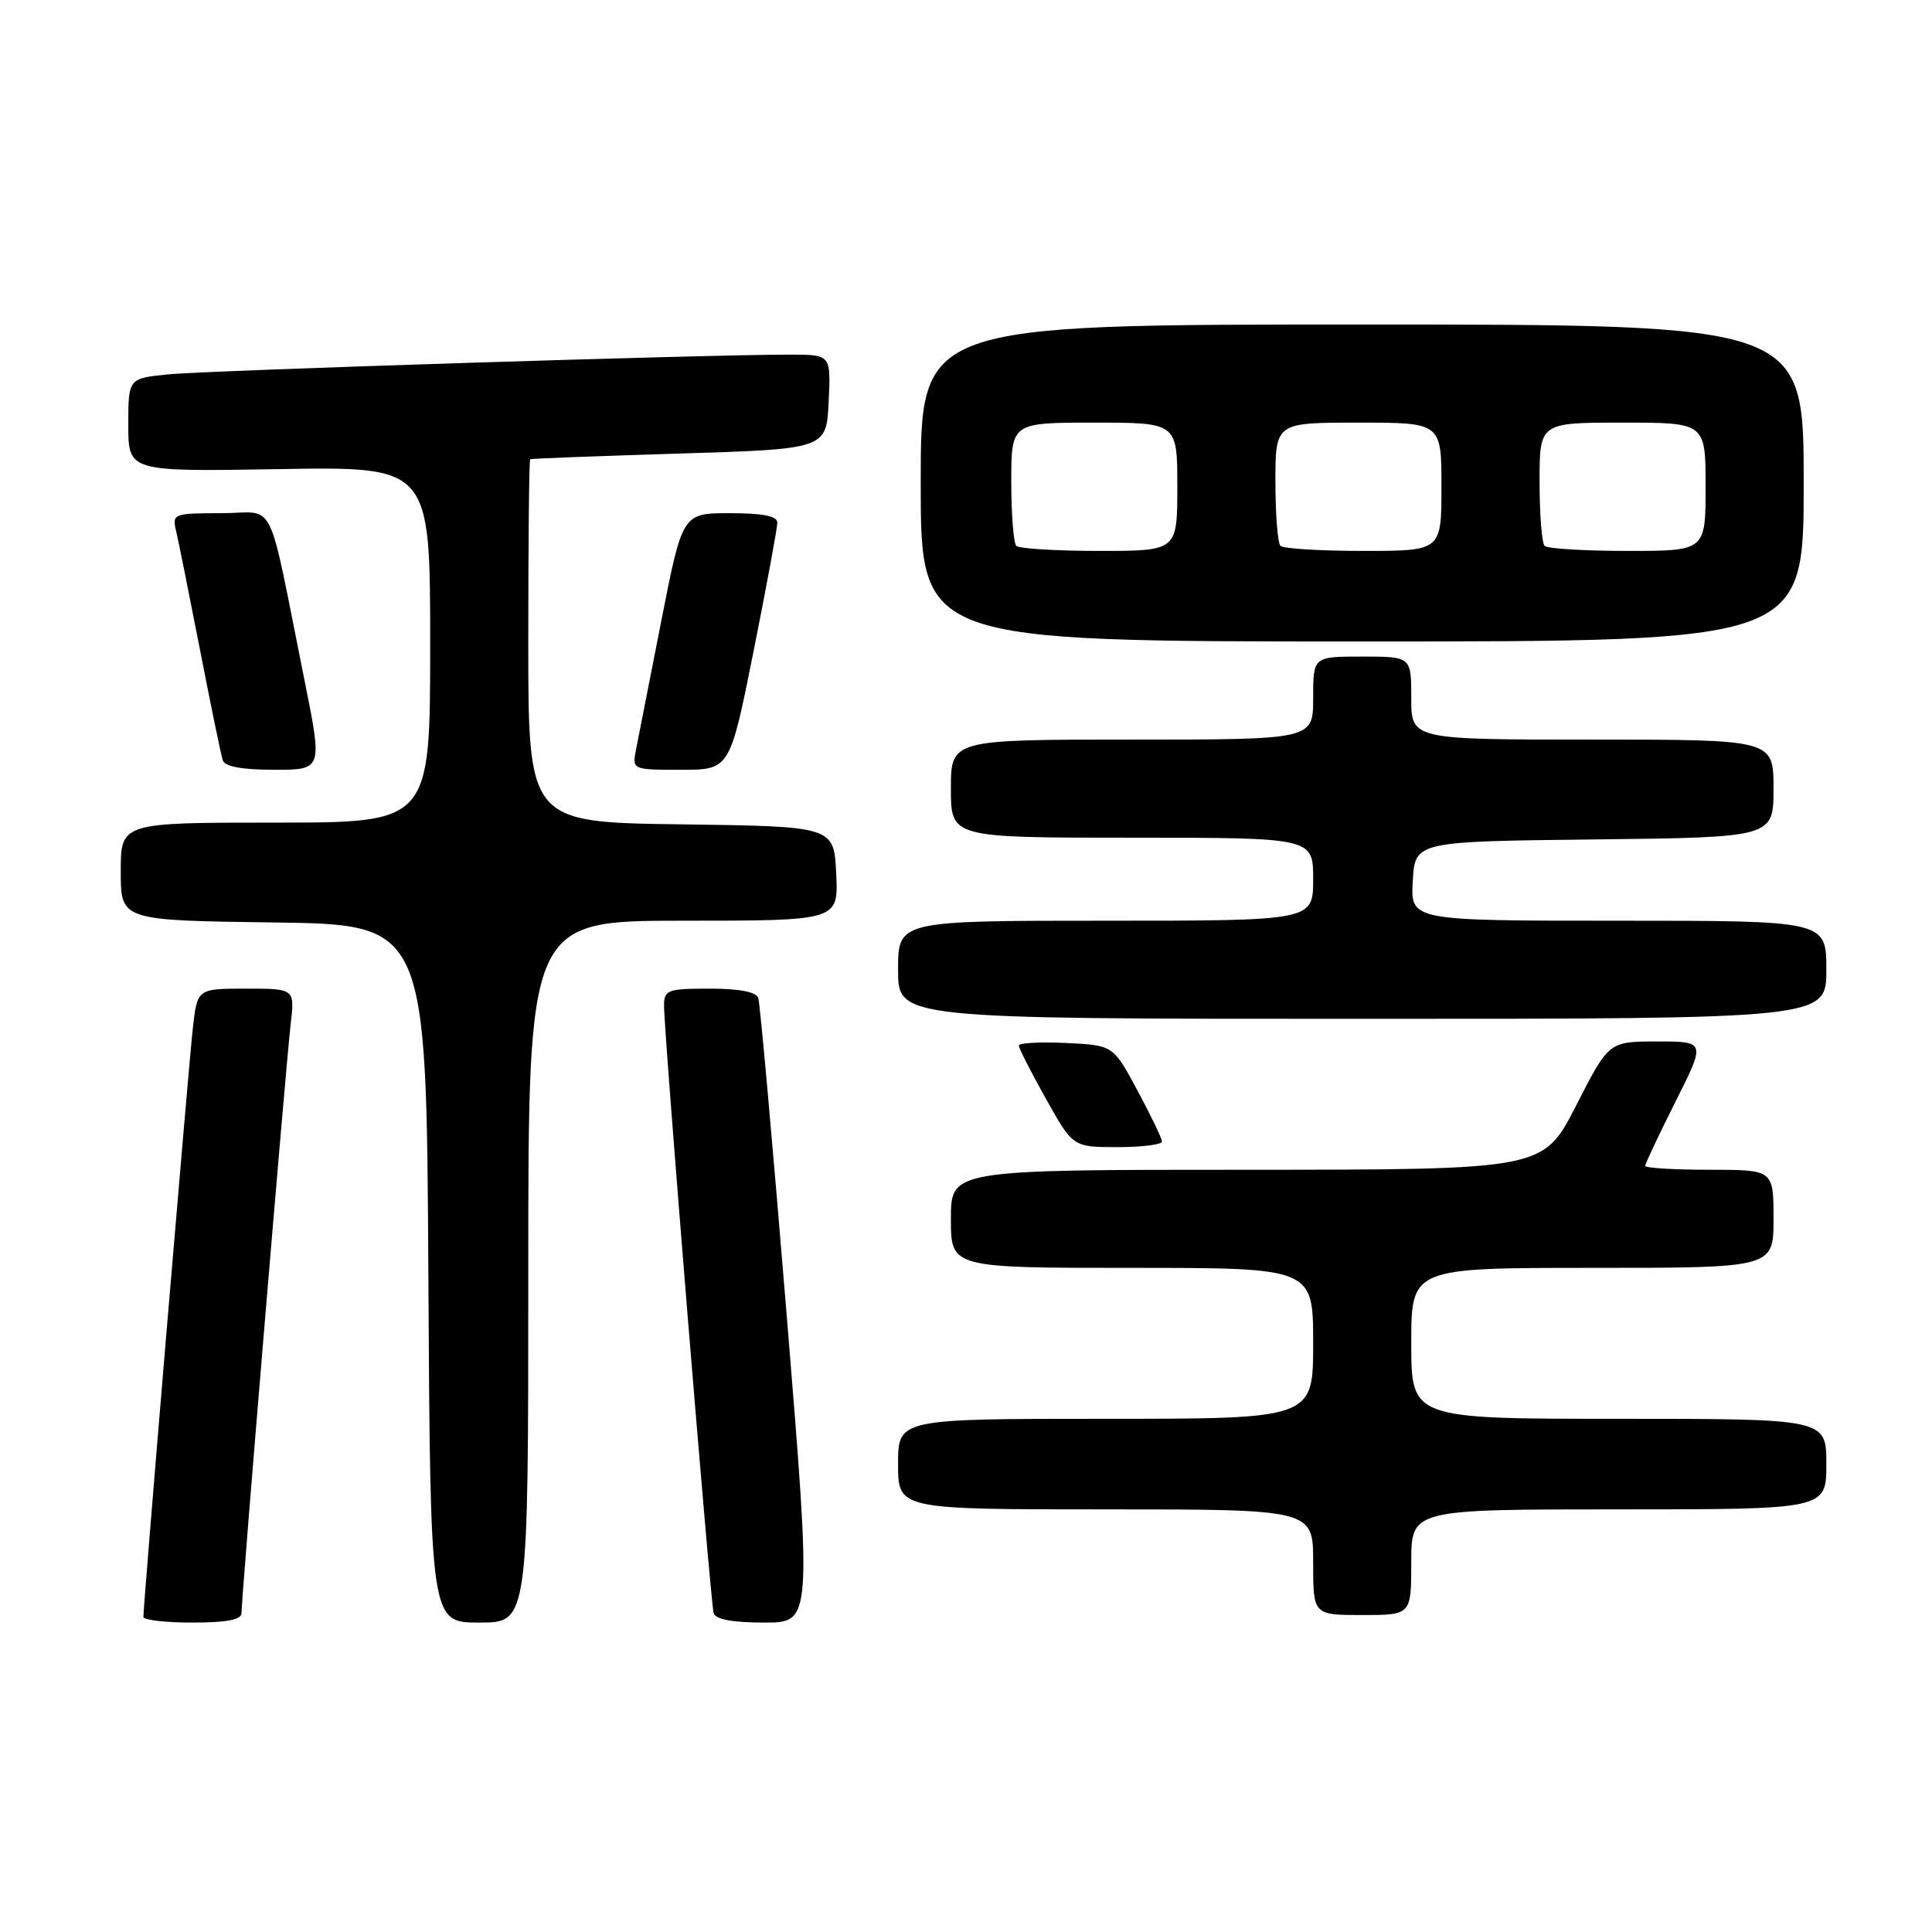 <?xml version="1.0" encoding="UTF-8" standalone="no"?>
<!DOCTYPE svg PUBLIC "-//W3C//DTD SVG 1.1//EN" "http://www.w3.org/Graphics/SVG/1.1/DTD/svg11.dtd" >
<svg xmlns="http://www.w3.org/2000/svg" xmlns:xlink="http://www.w3.org/1999/xlink" version="1.1" viewBox="0 0 256 256">
 <g >
 <path fill="currentColor"
d=" M 32.00 213.75 C 32.00 211.62 37.91 140.79 38.51 135.75 C 39.07 131.00 39.07 131.00 32.61 131.00 C 26.14 131.00 26.14 131.00 25.55 136.25 C 25.00 141.09 19.00 212.55 19.00 214.25 C 19.00 214.66 21.92 215.00 25.50 215.00 C 30.03 215.00 32.00 214.62 32.00 213.75 Z  M 70.00 168.50 C 70.00 122.00 70.00 122.00 90.55 122.00 C 111.10 122.00 111.10 122.00 110.80 115.75 C 110.50 109.50 110.50 109.50 90.25 109.23 C 70.00 108.96 70.00 108.96 70.00 84.98 C 70.00 71.79 70.11 60.93 70.25 60.85 C 70.39 60.76 79.28 60.43 90.00 60.10 C 109.50 59.50 109.50 59.50 109.80 53.25 C 110.10 47.00 110.10 47.00 104.80 46.99 C 94.36 46.96 27.39 49.09 22.25 49.61 C 17.00 50.14 17.00 50.14 17.00 56.32 C 17.00 62.50 17.00 62.50 37.00 62.16 C 57.00 61.82 57.00 61.82 57.00 85.41 C 57.00 109.00 57.00 109.00 36.50 109.00 C 16.00 109.00 16.00 109.00 16.00 115.48 C 16.00 121.96 16.00 121.96 36.25 122.23 C 56.50 122.50 56.50 122.50 56.76 168.75 C 57.02 215.00 57.02 215.00 63.51 215.00 C 70.00 215.00 70.00 215.00 70.00 168.50 Z  M 104.24 174.25 C 102.40 151.84 100.71 132.94 100.48 132.25 C 100.21 131.43 97.97 131.00 94.03 131.00 C 88.45 131.00 88.00 131.17 87.99 133.25 C 87.97 136.77 94.14 212.35 94.56 213.75 C 94.81 214.58 97.07 215.00 101.26 215.00 C 107.57 215.00 107.57 215.00 104.24 174.25 Z  M 187.00 207.00 C 187.00 200.00 187.00 200.00 214.50 200.00 C 242.00 200.00 242.00 200.00 242.00 194.00 C 242.00 188.00 242.00 188.00 214.50 188.00 C 187.00 188.00 187.00 188.00 187.00 178.00 C 187.00 168.00 187.00 168.00 211.00 168.00 C 235.00 168.00 235.00 168.00 235.00 161.50 C 235.00 155.00 235.00 155.00 226.50 155.00 C 221.82 155.00 218.00 154.77 218.00 154.48 C 218.00 154.19 219.81 150.37 222.01 145.98 C 226.02 138.00 226.02 138.00 219.60 138.00 C 213.18 138.00 213.18 138.00 208.84 146.50 C 204.50 154.99 204.50 154.99 165.25 155.00 C 126.00 155.00 126.00 155.00 126.00 161.50 C 126.00 168.00 126.00 168.00 150.00 168.00 C 174.00 168.00 174.00 168.00 174.00 178.00 C 174.00 188.00 174.00 188.00 146.50 188.00 C 119.00 188.00 119.00 188.00 119.00 194.00 C 119.00 200.00 119.00 200.00 146.50 200.00 C 174.00 200.00 174.00 200.00 174.00 207.00 C 174.00 214.00 174.00 214.00 180.50 214.00 C 187.00 214.00 187.00 214.00 187.00 207.00 Z  M 153.97 151.25 C 153.96 150.84 152.49 147.80 150.72 144.50 C 147.50 138.50 147.50 138.50 141.25 138.20 C 137.81 138.04 135.00 138.19 135.00 138.54 C 135.00 138.89 136.61 142.06 138.59 145.59 C 142.17 152.00 142.17 152.00 148.09 152.00 C 151.34 152.00 153.99 151.66 153.97 151.25 Z  M 242.00 128.50 C 242.00 122.00 242.00 122.00 214.45 122.00 C 186.90 122.00 186.90 122.00 187.20 116.75 C 187.50 111.50 187.50 111.50 211.25 111.23 C 235.00 110.96 235.00 110.96 235.00 104.48 C 235.00 98.00 235.00 98.00 211.00 98.00 C 187.00 98.00 187.00 98.00 187.00 92.50 C 187.00 87.00 187.00 87.00 180.50 87.00 C 174.00 87.00 174.00 87.00 174.00 92.50 C 174.00 98.00 174.00 98.00 150.00 98.00 C 126.00 98.00 126.00 98.00 126.00 104.50 C 126.00 111.00 126.00 111.00 150.00 111.00 C 174.00 111.00 174.00 111.00 174.00 116.50 C 174.00 122.00 174.00 122.00 146.50 122.00 C 119.00 122.00 119.00 122.00 119.00 128.50 C 119.00 135.00 119.00 135.00 180.50 135.00 C 242.00 135.00 242.00 135.00 242.00 128.50 Z  M 40.37 90.25 C 35.29 65.05 36.75 68.00 29.32 68.00 C 23.05 68.00 22.80 68.09 23.31 70.25 C 23.61 71.49 25.03 78.58 26.48 86.00 C 27.92 93.42 29.29 100.06 29.52 100.75 C 29.80 101.58 32.11 102.00 36.33 102.00 C 42.73 102.00 42.73 102.00 40.37 90.25 Z  M 99.86 86.25 C 101.59 77.59 103.00 69.94 103.00 69.25 C 103.00 68.38 101.08 68.00 96.71 68.00 C 90.43 68.00 90.43 68.00 87.63 82.25 C 86.10 90.09 84.59 97.74 84.29 99.25 C 83.75 102.00 83.75 102.00 90.23 102.00 C 96.71 102.00 96.71 102.00 99.86 86.25 Z  M 239.00 64.00 C 239.00 43.00 239.00 43.00 180.50 43.00 C 122.00 43.00 122.00 43.00 122.00 64.00 C 122.00 85.00 122.00 85.00 180.50 85.00 C 239.00 85.00 239.00 85.00 239.00 64.00 Z  M 134.67 72.33 C 134.30 71.97 134.00 68.14 134.00 63.83 C 134.00 56.00 134.00 56.00 145.00 56.00 C 156.00 56.00 156.00 56.00 156.00 64.50 C 156.00 73.00 156.00 73.00 145.67 73.00 C 139.98 73.00 135.03 72.70 134.67 72.33 Z  M 169.67 72.33 C 169.30 71.97 169.00 68.14 169.00 63.83 C 169.00 56.00 169.00 56.00 180.00 56.00 C 191.00 56.00 191.00 56.00 191.00 64.50 C 191.00 73.00 191.00 73.00 180.67 73.00 C 174.98 73.00 170.03 72.70 169.67 72.33 Z  M 204.67 72.33 C 204.30 71.97 204.00 68.14 204.00 63.83 C 204.00 56.00 204.00 56.00 215.00 56.00 C 226.00 56.00 226.00 56.00 226.00 64.50 C 226.00 73.00 226.00 73.00 215.67 73.00 C 209.98 73.00 205.03 72.70 204.67 72.33 Z "/>
</g>
</svg>